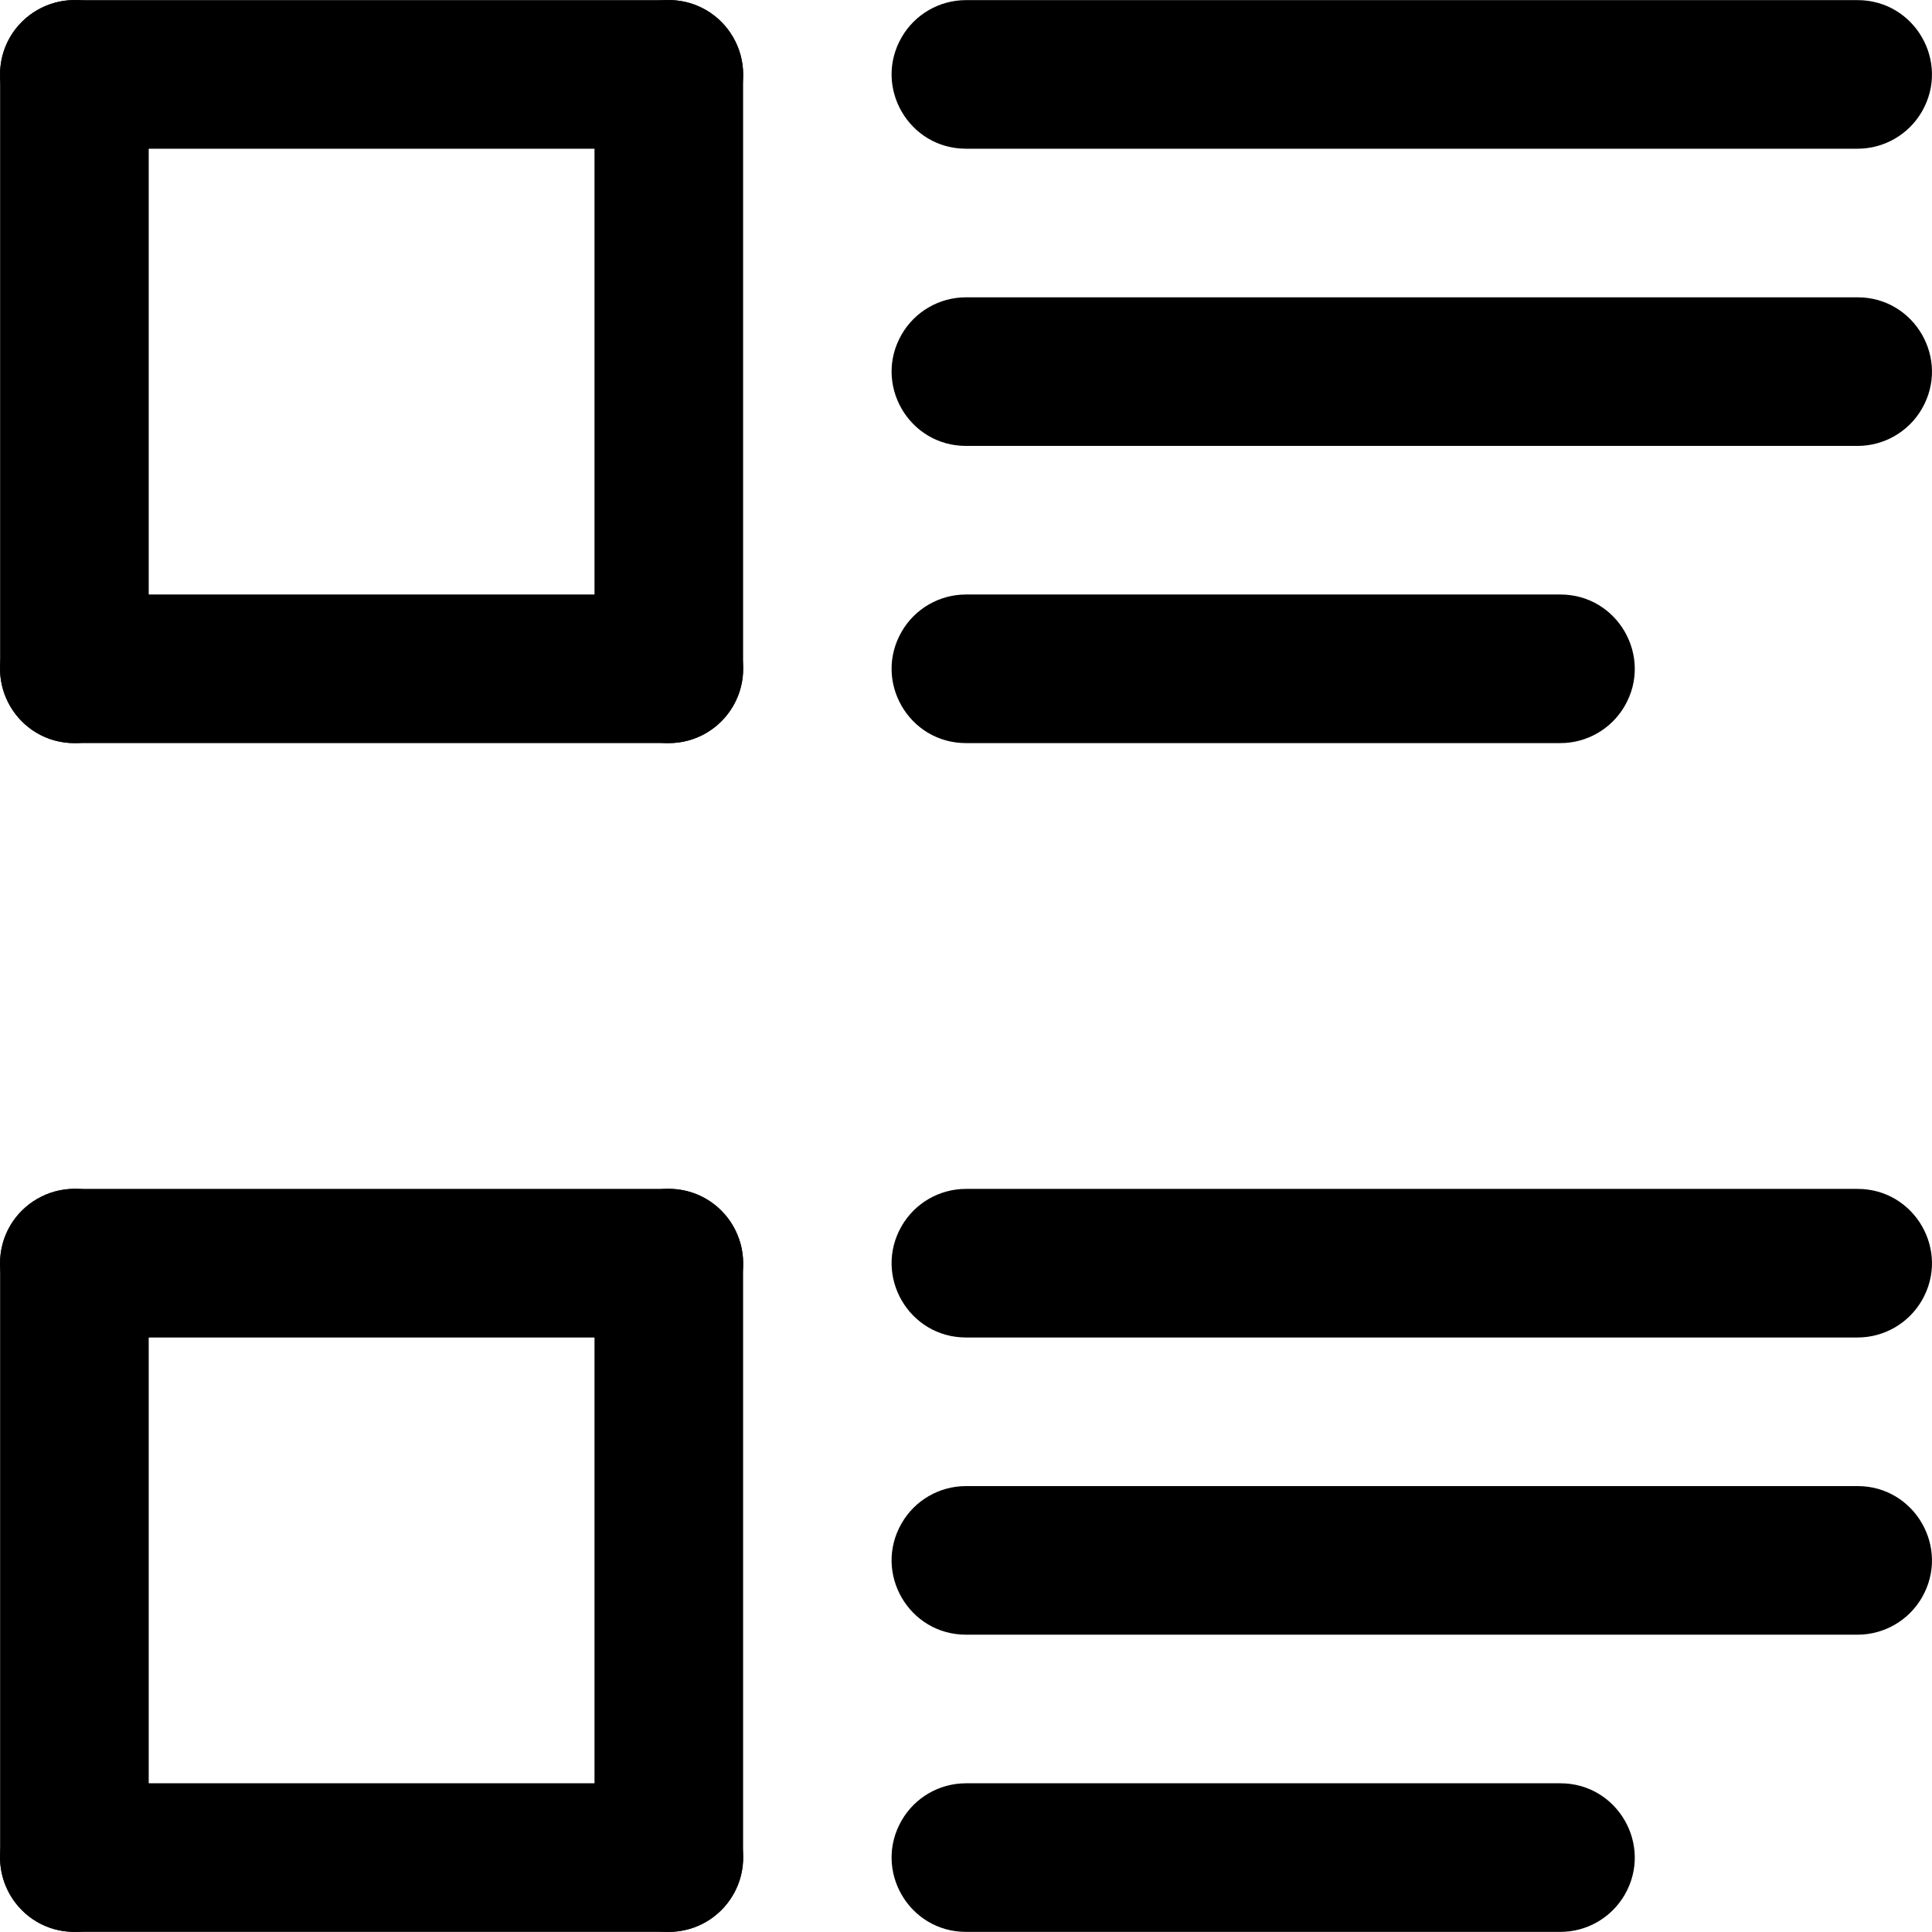 <?xml version="1.0" encoding="utf-8"?>
<svg viewBox="155.07 229.501 65.008 65.004" xmlns="http://www.w3.org/2000/svg">
  <path d="M 157.574 254.505 C 156.193 254.505 155.074 253.386 155.074 252.005 L 155.074 232.005 C 155.074 230.08 157.157 228.878 158.824 229.84 C 159.597 230.286 160.074 231.112 160.074 232.005 L 160.074 252.005 C 160.074 253.386 158.954 254.505 157.574 254.505 Z" transform="matrix(1, 0, 0, 1, 5.551115123125783e-17, 0)"/>
  <path d="M 177.574 234.505 L 157.574 234.505 C 155.649 234.505 154.446 232.422 155.409 230.755 C 155.855 229.981 156.681 229.505 157.574 229.505 L 177.574 229.505 C 179.498 229.505 180.701 231.588 179.739 233.255 C 179.292 234.028 178.467 234.505 177.574 234.505 Z" transform="matrix(1, 0, 0, 1, 5.551115123125783e-17, 0)"/>
  <path d="M 177.574 254.505 C 176.193 254.505 175.074 253.386 175.074 252.005 L 175.074 232.005 C 175.074 230.08 177.157 228.878 178.824 229.84 C 179.597 230.286 180.074 231.112 180.074 232.005 L 180.074 252.005 C 180.074 253.386 178.954 254.505 177.574 254.505 Z" transform="matrix(1, 0, 0, 1, 5.551115123125783e-17, 0)"/>
  <path d="M 177.574 254.505 L 157.574 254.505 C 155.649 254.505 154.446 252.422 155.409 250.755 C 155.855 249.981 156.681 249.505 157.574 249.505 L 177.574 249.505 C 179.498 249.505 180.701 251.588 179.739 253.255 C 179.292 254.028 178.467 254.505 177.574 254.505 Z" transform="matrix(1, 0, 0, 1, 5.551115123125783e-17, 0)"/>
  <path d="M 217.574 234.505 L 187.574 234.505 C 185.649 234.505 184.446 232.422 185.409 230.755 C 185.855 229.981 186.681 229.505 187.574 229.505 L 217.574 229.505 C 219.498 229.505 220.701 231.588 219.739 233.255 C 219.292 234.028 218.467 234.505 217.574 234.505 Z" transform="matrix(1, 0, 0, 1, 5.551115123125783e-17, 0)"/>
  <path d="M 217.574 244.505 L 187.574 244.505 C 185.649 244.505 184.446 242.422 185.409 240.755 C 185.855 239.981 186.681 239.505 187.574 239.505 L 217.574 239.505 C 219.498 239.505 220.701 241.588 219.739 243.255 C 219.292 244.028 218.467 244.505 217.574 244.505 Z" transform="matrix(1, 0, 0, 1, 5.551115123125783e-17, 0)"/>
  <path d="M 207.574 254.505 L 187.574 254.505 C 185.649 254.505 184.446 252.422 185.409 250.755 C 185.855 249.981 186.681 249.505 187.574 249.505 L 207.574 249.505 C 209.498 249.505 210.701 251.588 209.739 253.255 C 209.292 254.028 208.467 254.505 207.574 254.505 Z" transform="matrix(1, 0, 0, 1, 5.551115123125783e-17, 0)"/>
  <path d="M 177.574 274.505 L 157.574 274.505 C 155.649 274.505 154.446 272.422 155.409 270.755 C 155.855 269.981 156.681 269.505 157.574 269.505 L 177.574 269.505 C 179.498 269.505 180.701 271.588 179.739 273.255 C 179.292 274.028 178.467 274.505 177.574 274.505 Z" transform="matrix(1, 0, 0, 1, 5.551115123125783e-17, 0)"/>
  <path d="M 177.574 294.505 C 176.193 294.505 175.074 293.386 175.074 292.005 L 175.074 272.005 C 175.074 270.08 177.157 268.878 178.824 269.84 C 179.597 270.286 180.074 271.112 180.074 272.005 L 180.074 292.005 C 180.074 293.386 178.954 294.505 177.574 294.505 Z" transform="matrix(1, 0, 0, 1, 5.551115123125783e-17, 0)"/>
  <path d="M 177.574 294.505 L 157.574 294.505 C 155.649 294.505 154.446 292.422 155.409 290.755 C 155.855 289.981 156.681 289.505 157.574 289.505 L 177.574 289.505 C 179.498 289.505 180.701 291.588 179.739 293.255 C 179.292 294.028 178.467 294.505 177.574 294.505 Z" transform="matrix(1, 0, 0, 1, 5.551115123125783e-17, 0)"/>
  <path d="M 157.574 294.505 C 156.193 294.505 155.074 293.386 155.074 292.005 L 155.074 272.005 C 155.074 270.08 157.157 268.878 158.824 269.84 C 159.597 270.286 160.074 271.112 160.074 272.005 L 160.074 292.005 C 160.074 293.386 158.954 294.505 157.574 294.505 Z" transform="matrix(1, 0, 0, 1, 5.551115123125783e-17, 0)"/>
  <path d="M 217.574 274.505 L 187.574 274.505 C 185.649 274.505 184.446 272.422 185.409 270.755 C 185.855 269.981 186.681 269.505 187.574 269.505 L 217.574 269.505 C 219.498 269.505 220.701 271.588 219.739 273.255 C 219.292 274.028 218.467 274.505 217.574 274.505 Z" transform="matrix(1, 0, 0, 1, 5.551115123125783e-17, 0)"/>
  <path d="M 217.574 284.505 L 187.574 284.505 C 185.649 284.505 184.446 282.422 185.409 280.755 C 185.855 279.981 186.681 279.505 187.574 279.505 L 217.574 279.505 C 219.498 279.505 220.701 281.588 219.739 283.255 C 219.292 284.028 218.467 284.505 217.574 284.505 Z" transform="matrix(1, 0, 0, 1, 5.551115123125783e-17, 0)"/>
  <path d="M 207.574 294.505 L 187.574 294.505 C 185.649 294.505 184.446 292.422 185.409 290.755 C 185.855 289.981 186.681 289.505 187.574 289.505 L 207.574 289.505 C 209.498 289.505 210.701 291.588 209.739 293.255 C 209.292 294.028 208.467 294.505 207.574 294.505 Z" transform="matrix(1, 0, 0, 1, 5.551115123125783e-17, 0)"/>
</svg>